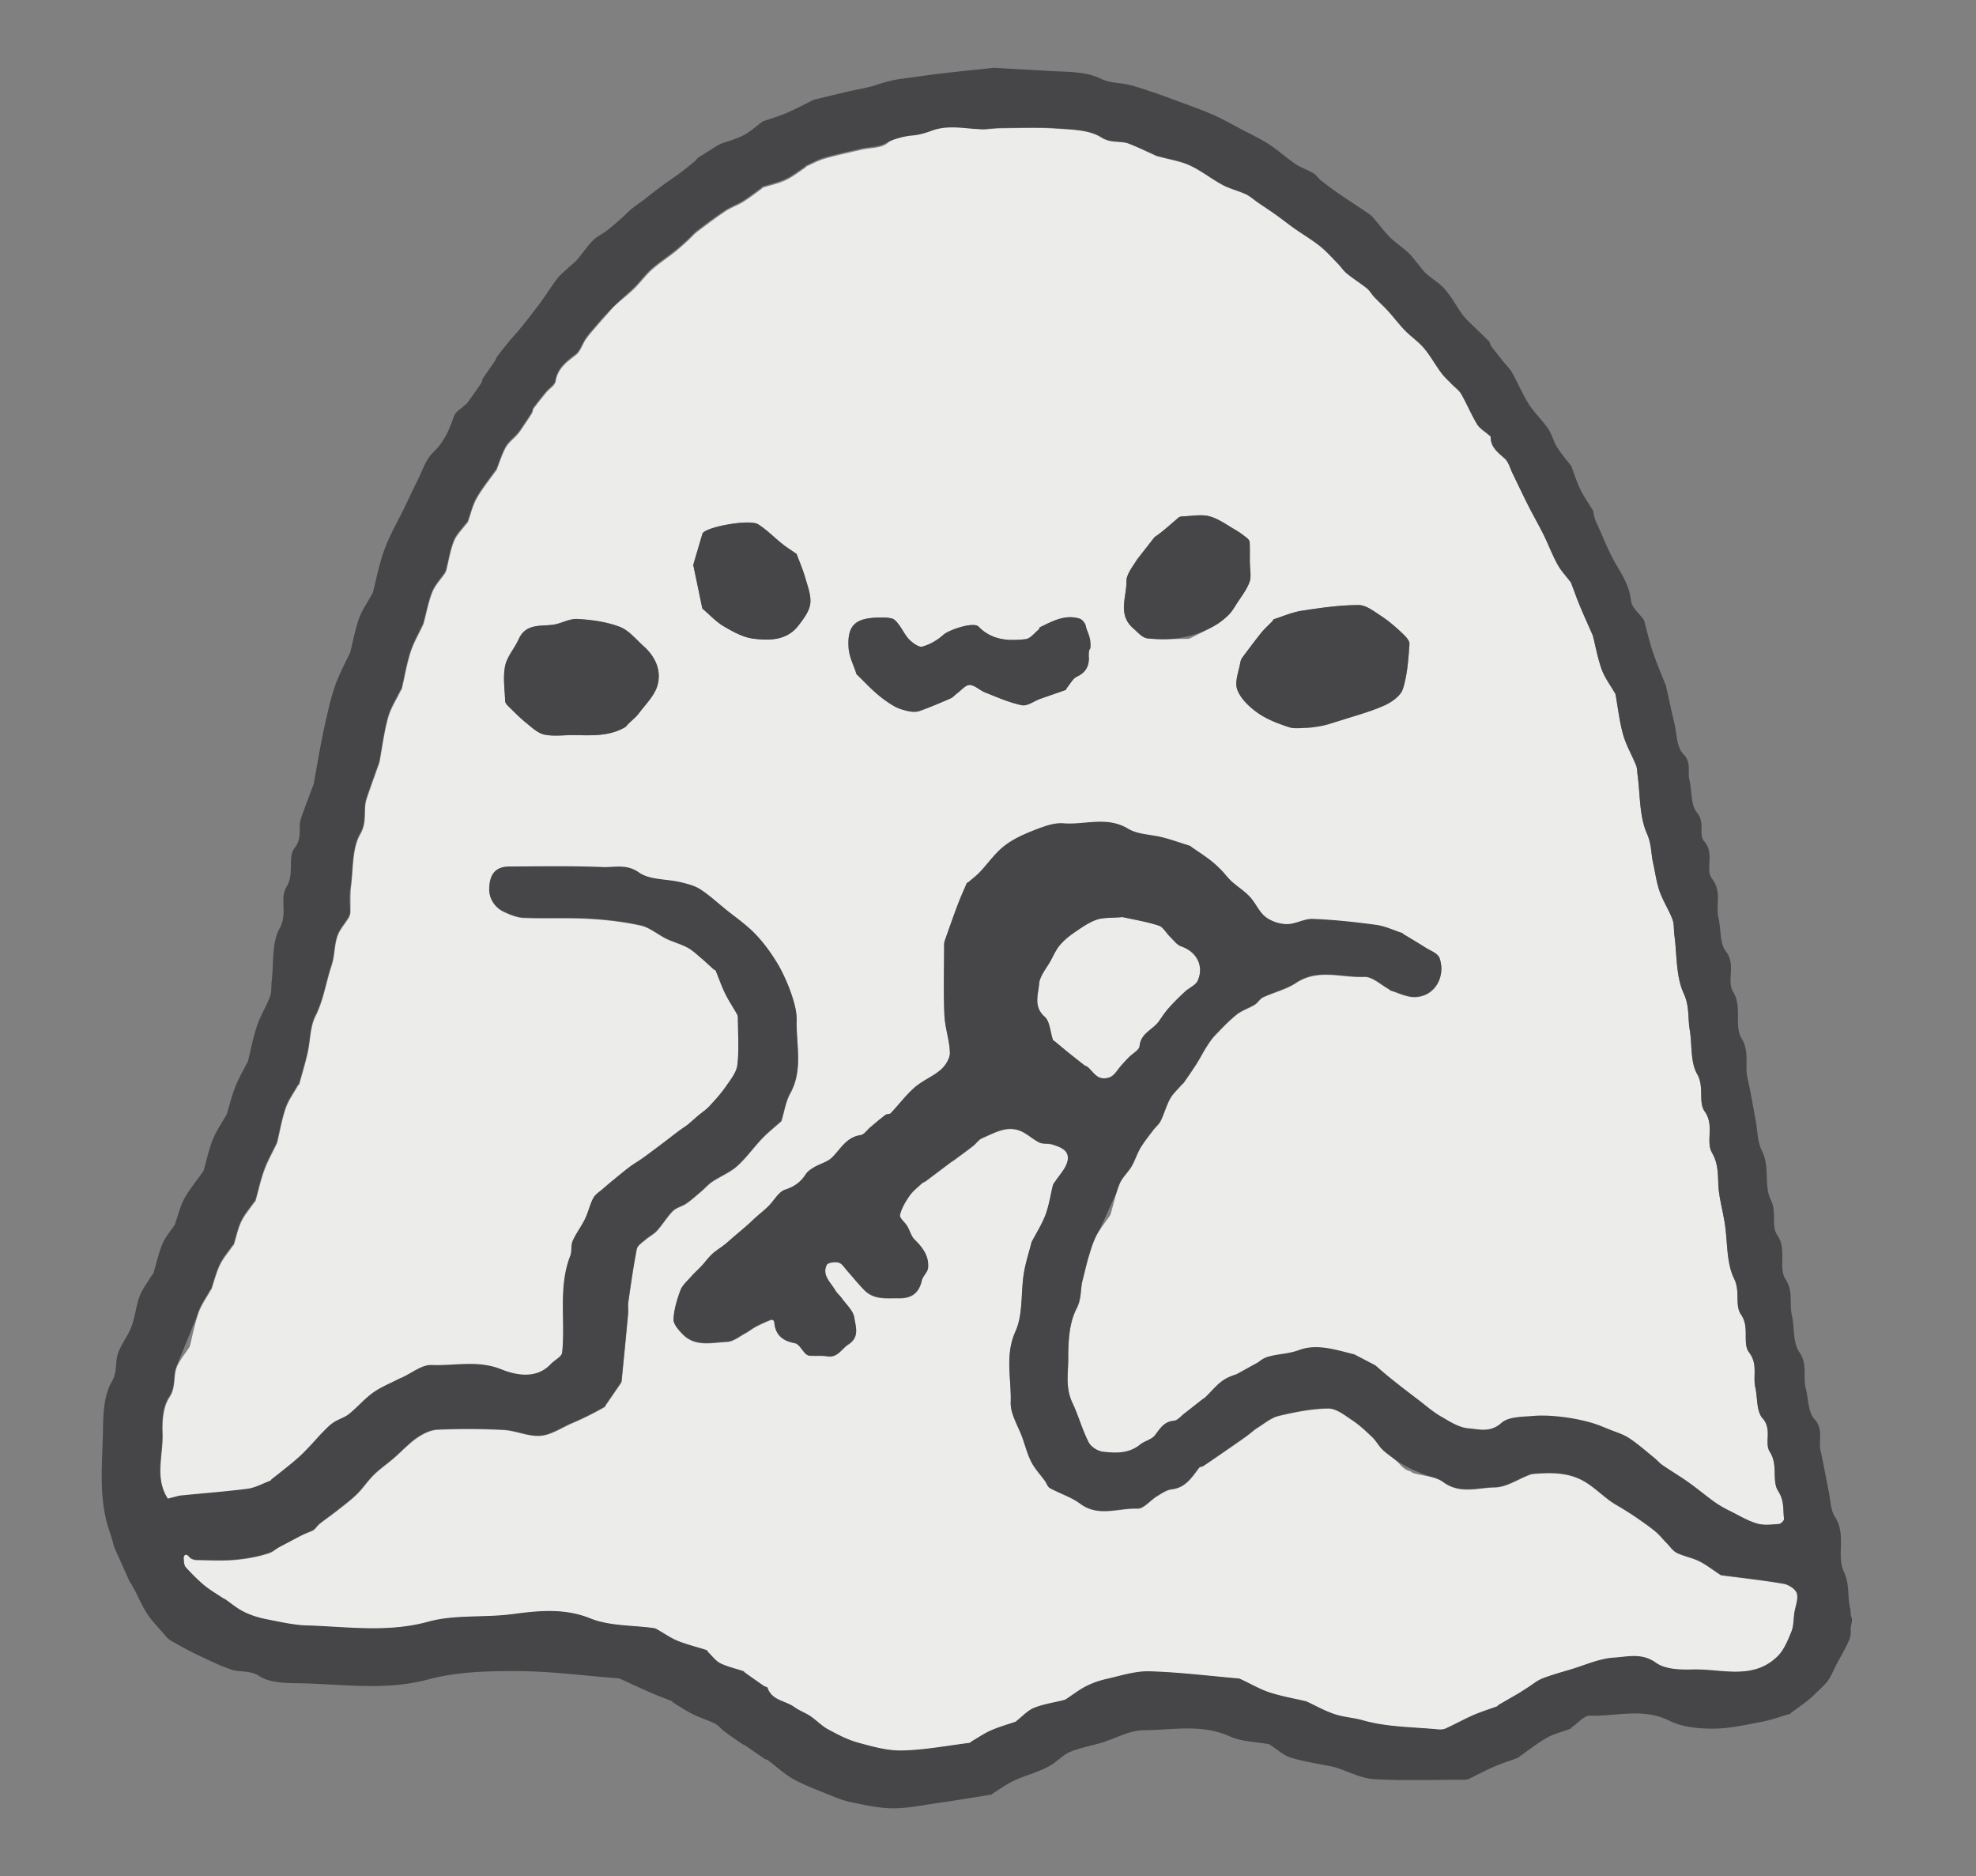 <svg xmlns="http://www.w3.org/2000/svg" viewBox="0 0 375.65 356.58" style="enable-background:new 0 0 375.65 356.58" xml:space="preserve"><rect x="0" y="0" width="375.65" height="356.58" fill="#808080" stroke="none"/><style>.st0{fill:#464648}.st1{fill:#ececea}</style><g id="圖層_1"><path class="st1" d="M187.3 24.6c1.07-.08 2.15-.2 3.23-.21 3.95-.04 7.14-.15 10.31.07 2.9.2 6.22.23 8.51 1.68 1.9 1.2 3.62.57 5.28 1.21 1.81.7 3.55 1.57 5.32 2.35.14.06.31.07.46.11 1.95.54 4.01.84 5.82 1.68 2.18 1.01 4.1 2.57 6.23 3.71 1.38.74 2.95 1.09 4.38 1.75.82.38 1.51 1.03 2.27 1.55 1.16.8 2.35 1.57 3.49 2.39 1.19.85 2.34 1.76 3.54 2.61 1.58 1.11 3.25 2.09 4.76 3.29 1.22.97 2.28 2.16 3.37 3.28.62.64 1.11 1.42 1.8 1.97 1.23 1 2.58 1.84 3.82 2.83.54.44.88 1.11 1.37 1.63.85.89 1.77 1.71 2.6 2.62 1.11 1.22 2.1 2.55 3.24 3.73 1.14 1.18 2.55 2.11 3.6 3.35 1.24 1.47 2.17 3.19 3.32 4.74.57.77 1.31 1.42 1.98 2.11.61.63 1.39 1.17 1.81 1.91 1.07 1.86 1.89 3.87 3 5.71.5.82 1.45 1.36 2.2 2.02.14.12.39.25.39.38-.03 2.01 1.41 2.97 2.7 4.16.72.66.98 1.82 1.44 2.76 1.02 2.08 2 4.18 3.05 6.25.93 1.83 1.96 3.61 2.87 5.45.92 1.86 1.65 3.83 2.65 5.65.65 1.19 1.63 2.21 2.46 3.31.02.03.07.05.08.09.55 1.46 1.07 2.93 1.67 4.38.76 1.83 1.58 3.63 2.37 5.44.03.07.09.13.11.21.55 2.18.95 4.42 1.71 6.53.54 1.51 1.56 2.85 2.37 4.27.08.13.21.26.24.4.47 2.58.76 5.21 1.46 7.72.56 2.01 1.67 3.87 2.46 5.83.23.57.21 1.24.29 1.86.51 3.76.32 7.83 1.79 11.15.89 2 .75 3.8 1.18 5.66.4 1.77.62 3.6 1.22 5.29.64 1.82 1.74 3.48 2.43 5.29.36.93.24 2.03.38 3.05.5 3.73.26 7.79 1.77 11.06 1.12 2.43.75 4.61 1.14 6.88.48 2.83.08 6.11 1.41 8.43 1.43 2.49.15 5.33 1.43 7.1 1.93 2.68.14 5.69 1.41 7.89 1.49 2.57.97 5.1 1.34 7.65.29 1.94.78 3.85 1.08 5.79.55 3.53.28 7.44 1.78 10.49 1.2 2.44.08 5.05 1.3 6.79 1.71 2.43.2 5.44 1.53 7.19 1.74 2.29.7 4.49 1.19 6.66.45 1.99.2 4.55 1.37 5.86 1.92 2.15.28 4.7 1.4 6.41 1.61 2.48.32 5.49 1.57 7.42 1.22 1.88.89 3.55 1.13 5.32.04.29-.6.94-.95.97-1.39.1-2.88.29-4.17-.08-1.8-.52-3.46-1.55-5.16-2.38-1.1-.54-2.17-1.15-3.16-1.87-1.59-1.16-3.1-2.42-4.7-3.56-1.61-1.15-3.33-2.16-4.96-3.28-.57-.39-1.03-.95-1.57-1.39-1.59-1.28-3.12-2.66-4.82-3.77-1.15-.75-2.53-1.15-3.83-1.67-1.94-.79-5.54 3.81-7.49 3.05-.3-.12-1.44-1.1-1.76-1.11-2.44-.03-2.63-4.67-5.05-4.47-2.1.17-4.76.11-6.11 1.33-2.12 1.9-4.27 1.19-6.27 1.03-1.82-.15-3.62-1.34-5.3-2.3-1.69-.97-3.15-2.35-4.73-3.49-1.68-1.22-3.26-2.57-4.91-3.83-1.57-1.2-4.34-.64-5.85-1.93-.07-.03-.49-.41-.56-.44-4.16-.75-6.79-4.38-10.84-2.88-2.1.78-4.12.71-6.08 1.33-1.33.42-2.39 1.71-3.59 2.53-.02.01-.04.02-.05.03-1.51.56-3.17.89-4.51 1.73-1.36.85-2.39 2.21-3.58 3.34-.19.18-.42.3-.63.46-1.12.88-2.24 1.76-3.36 2.63-.65.5-1.3 1.33-2 1.39-1.9.16-2.62 1.45-3.6 2.75-.63.83-1.97 1.08-2.83 1.78-2.14 1.74-4.64 1.64-7.08 1.35-.97-.11-2.23-.91-2.67-1.75-1.24-2.38-1.97-5.15-3.07-7.44-1.44-3.02-.84-5.72-.85-8.48-.01-3.22.15-6.81 1.58-9.55 1.01-1.93.69-3.65 1.15-5.41.41-1.58.76-3.17 1.23-4.73.4-1.33.82-2.67 1.46-3.89.7-1.34 1.7-2.53 2.55-3.79.02-.05.05-.1.07-.16.56-1.93.97-3.92 1.73-5.77.5-1.21 1.6-2.16 2.28-3.32.65-1.11 1.02-2.38 1.68-3.49.71-1.19 1.6-2.28 2.43-3.39.45-.6 1.1-1.1 1.42-1.76.67-1.36 1.06-2.87 1.78-4.19.51-.95 1.38-1.71 2.09-2.54.17-.2.39-.35.54-.55.81-1.18 1.64-2.36 2.41-3.57.66-1.04 1.21-2.14 1.87-3.18.49-.77 1-1.55 1.63-2.21 1.32-1.37 2.64-2.77 4.12-3.96 1-.8 2.32-1.19 3.42-1.87.6-.37.99-1.13 1.62-1.42 2.07-.96 4.39-1.5 6.26-2.74 4.17-2.77 8.65-.95 12.95-1.14 1.56-.07 3.19 1.54 4.79 2.4.06.03.09.16.15.18 1.53.45 3.07 1.27 4.6 1.26 3.88-.03 6-3.9 4.77-7.41-.31-.88-1.77-1.39-2.74-2.01-1.36-.87-2.76-1.68-4.13-2.52-.06-.04-.09-.15-.16-.17-1.66-.54-3.28-1.33-4.98-1.56-4.01-.55-8.05-.97-12.09-1.14-1.62-.06-3.28 1-4.91.99-1.38-.01-2.99-.54-4.08-1.39-1.22-.96-1.86-2.63-2.95-3.8-1.03-1.11-2.36-1.93-3.49-2.95-.74-.67-1.33-1.52-2.04-2.23-.69-.68-1.41-1.35-2.18-1.93-1.12-.84-2.29-1.6-3.44-2.4-.06-.04-.1-.14-.17-.16-1.73-.55-3.45-1.15-5.2-1.61-2.22-.58-4.78-.54-6.65-1.67-4.02-2.43-8.19-.69-12.25-1.02-1.9-.15-3.96.67-5.81 1.39-1.94.75-3.91 1.67-5.53 2.96-1.73 1.37-3.02 3.27-4.56 4.89-.67.71-1.46 1.3-2.2 1.94-.09.07-.26.09-.3.17-.58 1.35-1.19 2.69-1.71 4.06-.86 2.27-1.66 4.57-2.47 6.86-.09.25-.13.52-.13.79-.01 4.44-.14 8.89.05 13.33.1 2.41.98 4.79 1.05 7.2.03 1.08-.85 2.46-1.73 3.23-1.49 1.3-3.46 2.05-4.95 3.35-1.68 1.47-3.04 3.3-4.58 4.93-.2.22-.73.11-.98.3-.98.74-1.91 1.54-2.86 2.33-.63.53-1.2 1.43-1.89 1.53-2.68.39-3.76 2.59-5.39 4.22-.87.88-2.28 1.2-3.4 1.86-.6.35-1.26.78-1.62 1.34-.96 1.5-2.14 2.36-3.92 2.94-1.27.41-2.11 2.08-3.19 3.15-.95.93-2.04 1.73-2.99 2.66-1.1 1.06-2.28 2.03-3.44 3.01-.65.55-1.28 1.14-1.95 1.67-.78.6-1.63 1.12-2.35 1.78-.72.66-1.29 1.48-1.95 2.2-.67.72-1.41 1.37-2.06 2.11-.72.81-1.62 1.58-1.98 2.54-.66 1.77-1.23 3.65-1.31 5.51-.04.92.95 2.02 1.71 2.8 2.42 2.49 5.58 1.59 8.46 1.46 1.2-.05 2.37-1.04 3.52-1.65.67-.36 1.27-.87 1.95-1.22.92-.48 1.86-.91 2.83-1.29.31-.12.66.09.68.42.2 2.43 1.54 3.55 3.9 3.99.78.15 1.35 1.32 2.04 2 .2.19.49.37.75.38 1.12.07 2.25-.05 3.35.12 2.03.32 2.73-1.42 4.05-2.26 2.2-1.41 1.35-3.43 1.13-5.04-.18-1.32-1.51-2.5-2.37-3.71-.38-.54-.93-.96-1.25-1.52-.87-1.51-2.59-2.85-1.62-4.85.21-.44 1.58-.62 2.28-.42.64.18 1.11 1.02 1.63 1.59 1.08 1.2 2.09 2.47 3.22 3.63 1.84 1.88 4.25 1.52 6.57 1.55 2.38.03 3.83-.96 4.36-3.36.19-.85 1.11-1.57 1.19-2.4.22-2.22-.99-3.84-2.53-5.35-.68-.66-.92-1.75-1.43-2.6-.44-.74-1.5-1.54-1.37-2.11.29-1.28 1.03-2.52 1.8-3.63.62-.9 1.53-1.6 2.34-2.36.21-.2.53-.27.76-.45 1.59-1.18 3.17-2.38 4.75-3.57.23-.18.5-.31.73-.49 1.18-.87 2.36-1.72 3.51-2.62.6-.47 1.06-1.21 1.72-1.49 2.3-.96 4.59-2.42 7.2-1.41 1.32.51 2.4 1.61 3.69 2.24.71.34 1.66.12 2.44.37 1.67.52 3.52 1.19 2.84 3.44-.4 1.31-1.49 2.42-2.27 3.61-.14.22-.36.42-.42.66-.47 1.88-.74 3.83-1.41 5.64-.65 1.77-1.7 3.39-2.58 5.08-.02.03-.06.06-.07.1-.51 2.03-1.18 4.03-1.5 6.09-.57 3.65-.11 7.7-1.57 10.92-2.06 4.57-.75 9.01-.91 13.46-.08 2.24 1.44 4.54 2.24 6.81.54 1.53.95 3.13 1.69 4.56.66 1.29 1.7 2.38 2.56 3.56.33.46.52 1.13.96 1.38 1.9 1.04 4.05 1.7 5.76 2.97 3.49 2.59 7.26.78 10.87.93 1.2.05 2.43-1.58 3.71-2.35.89-.54 1.84-1.21 2.82-1.32 2.67-.31 3.83-2.33 5.24-4.13.14-.18.52-.14.73-.28 1.15-.76 2.28-1.54 3.41-2.32 1.6-1.1 3.2-2.2 4.78-3.33.73-.52 1.39-1.16 2.14-1.63 1.32-.82 2.6-1.92 4.05-2.27 3.09-.73 6.28-1.37 9.43-1.4 1.53-.01 3.16 1.32 4.59 2.27 1.35.9 2.56 2.04 3.74 3.17.7.67 1.18 1.58 1.86 2.28 1.02 1.05 2.41 1.76 3.36 2.84.54.61 1.2 1.15 2 1.34.2.05.37.29.58.35 1.92.55 4.19.62 5.7 1.73 3.19 2.35 6.59 1.05 9.81 1.01 2.26-.03 4.51-1.63 6.76-2.45.15-.05.3-.08.45-.1 3.38-.3 6.77-.33 9.8 1.42 1.74 1.01 3.22 2.47 4.86 3.67.88.64 1.85 1.15 2.78 1.73.84.53 1.68 1.05 2.49 1.62 1.16.82 2.34 1.62 3.42 2.53.8.67 1.45 1.51 2.19 2.26.6.62 1.13 1.42 1.87 1.78 1.34.65 2.87.91 4.2 1.56s2.51 1.59 3.76 2.4c.16.1.31.26.48.28 3.96.53 7.94.95 11.87 1.63.95.16 2.27 1.03 2.5 1.84.31 1.09-.27 2.43-.46 3.66-.18 1.22-.12 2.54-.58 3.65-.68 1.66-1.41 3.49-2.65 4.69-4.7 4.57-10.66 2.32-16.13 2.48-2.34.07-5.21-.02-6.95-1.27-2.7-1.95-5.39-1.14-7.94-.99-2.81.16-5.55 1.44-8.32 2.26-1.8.53-3.61 1.02-5.35 1.71-.99.39-1.85 1.13-2.77 1.71-.56.36-1.11.74-1.68 1.07-1.29.76-2.6 1.5-3.9 2.26-.1.06-.14.21-.24.25-1.51.56-3.06 1.03-4.53 1.67-1.78.78-3.49 1.73-5.25 2.54-.41.19-.94.22-1.4.18-4.78-.47-9.72-.42-14.27-1.71-1.86-.53-3.79-.62-5.58-1.23-1.8-.62-3.48-1.57-5.21-2.37-.03-.01-.05-.02-.08-.03-2.32-.55-4.69-.95-6.95-1.69-1.94-.64-3.73-1.72-5.59-2.57-.09-.04-.2-.07-.3-.08-5.66-.49-11.31-1.2-16.97-1.36-2.68-.07-5.41.84-8.08 1.44-1.36.3-2.71.78-3.95 1.4-1.32.67-2.5 1.61-3.75 2.42-.14.09-.29.16-.45.2-1.9.49-3.89.76-5.69 1.49-1.22.5-2.19 1.61-3.28 2.45-.06.05-.1.14-.16.16-1.56.54-3.16.99-4.67 1.64-1.27.55-2.43 1.36-3.63 2.05-.2.11-.37.33-.57.36-4.25.53-8.49 1.35-12.75 1.44-2.79.06-5.66-.75-8.4-1.5-1.98-.54-3.87-1.53-5.68-2.52-1.22-.67-2.22-1.75-3.39-2.53-.95-.64-2.08-1.01-3-1.69-1.7-1.25-4.31-1.23-5.13-3.7-.06-.17-.47-.19-.68-.33-1.2-.83-2.39-1.68-3.58-2.52-.12-.09-.21-.26-.34-.3-1.46-.49-2.99-.82-4.36-1.49-.89-.43-1.54-1.35-2.28-2.07-.14-.13-.2-.39-.35-.44-1.83-.59-3.72-1.04-5.5-1.76-1.4-.56-2.66-1.5-3.99-2.23-.18-.1-.37-.16-.58-.19-4.03-.56-8.37-.36-12.03-1.84-5.04-2.04-10.11-1.42-14.86-.8-5.33.7-10.88.04-15.89 1.42-7.83 2.15-15.55.94-23.25.72-2.3-.06-5.07-.69-7.6-1.19-1.47-.29-2.91-.73-4.24-1.4-1.24-.62-2.32-1.29-3.46-2.11-.21-.15-.48-.46-.7-.6-1.17-.77-2.39-1.48-3.46-2.38-1.24-1.04-2.38-2.2-3.46-3.4-.31-.34-.34-.99-.38-1.51-.02-.26-.29-1.97-.17-2.24.36.22 1.21 1.92 1.58 2.1.3.15.65.27.99.27 2.4.03 4.81.18 7.19-.03 2.22-.19 4.46-.57 6.57-1.27 1.25-.42 2.25-1.6 3.37-2.43 1.64-.62 3.32-1.14 4.92-1.85.54-.24.88-.91 1.37-1.3 1.07-.85 2.2-1.62 3.28-2.47 1.3-1.03 2.64-2.02 3.82-3.17 1.16-1.14 2.06-2.55 3.23-3.69 1.17-1.15 2.55-2.09 3.8-3.17 1.47-1.27 2.79-2.74 4.37-3.83 1.13-.79 2.58-1.51 3.91-1.57 4.19-.18 8.4-.17 12.58.05 2.35.13 4.72 1.29 7.01 1.11 2.03-.16 3.97-1.52 5.94-2.37.99-.42 1.97-.87 2.93-1.34 1.1-.54 2.18-1.12 3.24-1.72.2-.11.3-.42.45-.63.86-1.24 1.71-2.49 2.56-3.73.13-.19.28-.4.3-.61.43-4.3.85-8.61 1.25-12.92.06-.67-.07-1.37.02-2.04.49-3.38.96-6.77 1.62-10.13.13-.66.99-1.21 1.59-1.73.72-.63 1.63-1.07 2.26-1.76 1.08-1.19 1.9-2.61 3.02-3.74.66-.66 1.76-.87 2.56-1.43 1.02-.71 1.94-1.55 2.89-2.35.69-.59 1.29-1.31 2.04-1.8 1.55-1.03 3.35-1.74 4.71-2.95 1.75-1.57 3.13-3.55 4.77-5.26 1.12-1.17 2.41-2.18 3.62-3.27.01-.02.02-.03.03-.05.55-1.76.81-3.68 1.68-5.25 2.47-4.47 1.11-9.21 1.22-13.82.04-1.9-.58-3.86-1.24-5.72-.51-1.43-1.53-3.67-2.31-4.96-1.3-2.17-2.85-4.31-4.66-6.11-1.57-1.56-3.43-2.84-5.17-4.24-1.64-1.32-3.19-2.77-4.95-3.9-1.11-.71-2.51-1.04-3.82-1.35-2.62-.61-5.77-.39-7.78-1.81-2.41-1.7-4.64-.95-6.89-1.04-5.95-.24-11.91-.14-17.86-.1-2.52.02-3.73 1.45-3.74 4.33-.01 1.86 1.17 3.53 2.88 4.28 1.15.51 2.38 1.03 3.6 1.08 4.11.17 8.24-.05 12.35.17 3.34.18 6.7.57 9.96 1.29 1.72.38 3.22 1.72 4.87 2.52 1.3.63 2.74 1 4.01 1.68.98.52 1.81 1.33 2.67 2.06.79.67 1.54 1.39 2.31 2.08.11.1.34.12.39.24.6 1.44 1.11 2.93 1.79 4.34.66 1.36 1.51 2.62 2.26 3.94.12.21.18.46.18.7.02 3 .25 6.02-.09 8.98-.17 1.45-1.32 2.85-2.21 4.14-.91 1.32-2.01 2.53-3.11 3.71-.62.67-1.41 1.18-2.11 1.77-.67.57-1.31 1.18-2 1.73-.52.42-1.11.76-1.64 1.16-.92.69-1.82 1.39-2.73 2.09l-.6.45c-1.16.86-2.3 1.74-3.47 2.58-.84.6-1.75 1.12-2.58 1.74-1.18.88-2.3 1.84-3.45 2.77-.41.33-1.24 1.05-1.64 1.4-.64.57-1.47 1.05-1.85 1.77-.66 1.24-.95 2.67-1.56 3.94-.7 1.44-1.71 2.74-2.36 4.21-.38.85-.12 1.97-.46 2.85-2.33 6-.88 12.27-1.54 18.38-.09.81-1.47 1.44-2.19 2.21-2.83 3.01-6.87 1.97-9.37.97-4.54-1.81-8.87-.62-13.24-.82-1.86-.08-3.79 1.55-5.7 2.4-.14.06-.29.11-.43.18-1.68.87-3.48 1.58-5.01 2.67-1.66 1.18-3 2.8-4.6 4.08-.86.69-2.02.98-2.94 1.6-.78.53-1.45 1.25-2.12 1.93-.75.76-1.43 1.57-2.16 2.34-.64.68-1.28 1.38-1.97 2.01-.75.7-1.55 1.36-2.34 2-1.06.86-2.14 1.7-3.22 2.56-.06.04-.07.17-.12.19-1.46.54-2.88 1.37-4.38 1.56-4.3.56-8.19 1.23-12.5 1.68-.28.03-.95.11-1.21.34-.24.21-.53.23-.78.23-.24-.01-.5-.04-.67-.29-2.62-3.98-.89-8.36-1.05-12.55-.09-2.29.09-5.03 1.28-6.81 1.31-1.96.71-3.91 1.38-5.71.54-1.44 1.65-2.66 2.47-3.99.01-.02.02-.04.03-.07.54-2.12.94-4.3 1.67-6.36.54-1.51 1.52-2.86 2.31-4.28.04-.07.13-.11.15-.18.53-1.55.92-3.17 1.62-4.63.62-1.29 1.6-2.41 2.42-3.6.07-.09.2-.16.23-.26.46-1.46.76-3 1.41-4.37.6-1.26 1.56-2.36 2.36-3.52.11-.16.3-.28.35-.45.56-1.94.97-3.93 1.67-5.82.64-1.75 1.58-3.39 2.38-5.07.02-.04.04-.07.05-.11.53-2.2.9-4.45 1.63-6.57.52-1.52 1.53-2.88 2.33-4.31.05-.1.21-.15.24-.25.55-1.97 1.15-3.94 1.6-5.93.53-2.33.45-4.92 1.48-6.97 1.57-3.13 2.01-6.47 3.07-9.63.65-1.97.49-3.91 1.16-5.72.45-1.23 1.42-2.27 2.11-3.42.19-.32.29-.7.3-1.07.06-1.7-.06-3.42.15-5.09.41-3.3.2-7.03 1.75-9.72 1.38-2.4.48-4.57 1.2-6.71.75-2.25 1.57-4.48 2.36-6.71.03-.09.07-.23.09-.32.52-2.8.87-5.65 1.63-8.39.5-1.8 1.58-3.45 2.41-5.16.05-.1.17-.19.19-.29.55-2.33.94-4.71 1.67-6.99.59-1.86 1.63-3.57 2.44-5.36.01-.04.03-.08.04-.12.54-1.99.9-4.05 1.66-5.94.52-1.29 1.55-2.37 2.37-3.54.11-.16.23-.43.28-.62.47-1.85.76-3.78 1.46-5.53.5-1.23 1.56-2.23 2.38-3.33.07-.09.2-.15.24-.25.55-1.51.9-3.13 1.68-4.52 1.02-1.83 2.38-3.47 3.59-5.19.04-.06.14-.1.17-.17.58-1.45 1.03-2.96 1.77-4.32.49-.9 1.4-1.58 2.11-2.37.19-.21.38-.41.54-.64.79-1.16 1.58-2.32 2.33-3.5.17-.27.14-.69.33-.94a70.09 70.09 0 0 1 2.41-3.05c.59-.72 1.65-1.32 1.77-2.1.4-2.45 2.09-3.66 3.85-5.02.88-.68 1.23-2.03 1.91-3 .67-.97 1.49-1.84 2.25-2.74.56-.67 1.15-1.31 1.73-1.96.51-.57.97-1.19 1.53-1.7 1.2-1.09 2.49-2.07 3.65-3.19 1.16-1.13 2.11-2.47 3.3-3.55 1.38-1.24 2.95-2.26 4.41-3.41.85-.68 1.66-1.42 2.47-2.15.63-.57 1.18-1.25 1.86-1.76 1.75-1.33 3.51-2.65 5.34-3.87 1.04-.69 2.26-1.1 3.33-1.76 1.22-.75 2.35-1.65 3.51-2.48.09-.07.15-.21.24-.24 1.46-.47 2.99-.78 4.36-1.43 1.33-.62 2.51-1.58 3.76-2.39.06-.04.07-.16.13-.19 1.18-.52 2.32-1.16 3.54-1.51 2.26-.65 4.57-1.13 6.86-1.67 1.73-.41 3.94-.27 5.1-1.32 2.26-2.04 4.17-3.34 6.12-4.47 4-2.52 9.14 2.15 12.41 1.9zm62.08 111.81c.09-.24.16-.38.18-.33 1.96-.62 3.15 1.57 5.1.93 2.84-.92 5.75-1.68 8.46-2.88 1.42-.63 3.17-1.84 3.59-3.17.86-2.71 1.04-5.67 1.25-8.54.05-.67-.79-1.52-1.41-2.09-1.21-1.13-2.47-2.25-3.85-3.15-1.38-.9-2.94-2.16-4.41-2.16-3.59 0-7.2.52-10.77 1.07-1.82.28-3.56 1.05-5.34 1.62-.12.04-.17.26-.27.37-.72.75-1.51 1.45-2.16 2.25-1.23 1.52-2.39 3.11-3.57 4.68-.17.22-.33.62-.37.9-.31 1.75-1.12 3.69-.59 5.16.63 1.75 2.32 3.33 3.92 4.46 1.75 1.23 3.87 2.02 5.93 2.7.48.16.99.19 1.53.17 1.22-.05 2.32-.84 2.78-1.99zm-81.86-19.03c-4.92-.02-6.47 1.42-6.21 5.73.11 1.72.99 3.39 1.53 5.08.02.06.13.09.18.14 1.19 1.16 2.33 2.38 3.58 3.47 1.04.9 2.16 1.72 3.35 2.41.84.48 1.83.76 2.79.97.67.14 1.45.17 2.08-.05 1.99-.71 3.94-1.54 5.88-2.39.48-.21.85-.68 1.29-1 .78-.57 1.59-1.58 2.35-1.55.98.04 1.9 1.02 2.91 1.42 2.3.9 4.6 1.94 7 2.43 1.05.21 2.33-.8 3.52-1.22 1.6-.57 3.21-1.11 4.81-1.68.11-.04.13-.28.23-.4.62-.73 1.11-1.75 1.91-2.13 1.64-.77 2.3-1.92 2.27-3.65-.01-.58-7.97-1.72-7.64-1.95 3.02-2.14 7.37-2.66 7.04-4.08-.12-.53-.68-1.2-1.18-1.35-2.78-.85-5.14.5-7.53 1.64-.11.05-.1.32-.2.41-.82.66-1.6 1.74-2.5 1.85-3.24.38-6.42.24-8.98-2.39-.94-.96-5.63.62-6.69 1.58-1.11 1.01-2.54 1.83-3.98 2.23-.67.19-1.81-.66-2.47-1.32-.8-.79-1.28-1.9-1.97-2.82-.36-.47-.8-1.05-1.31-1.19-.84-.24-1.79-.17-2.06-.19zm-58.32 22.34c3.3.05 6.65.26 9.66-1.52.21-.12.35-.37.53-.55.72-.72 1.55-1.36 2.15-2.17 1.26-1.68 2.92-3.3 3.46-5.22.79-2.78-.37-5.42-2.58-7.4-1.48-1.33-2.84-3.06-4.6-3.73-2.52-.95-5.33-1.33-8.04-1.49-1.54-.09-3.12.91-4.72 1.11-2.45.29-5.12-.23-6.45 2.75-.78 1.74-2.21 3.29-2.57 5.08-.43 2.14-.06 4.45.01 6.68.01.31.28.66.53.89 1.11 1.08 2.19 2.21 3.39 3.18 1.09.88 2.24 2.01 3.52 2.28 1.82.39 3.8.08 5.71.11zm128.41-32.62h-.02c0-1.36.03-2.71-.03-4.07-.01-.29-.32-.63-.58-.83-.69-.54-1.4-1.07-2.16-1.51-1.6-.92-3.15-2.09-4.88-2.55-1.56-.42-3.33-.05-5 0-.3.01-.67.05-.89.23-1.54 1.22-1.3 4.54-2.93 5.61-1.48.97-1.49 1.13-1.47 3.08 0 .15-3.08-.84-3.18-.69-.83 1.36-2.37 2.73-2.34 4.07.05 2.97-1.71 6.34 1.22 8.92.86.75 1.77 1.86 2.75 1.97 2.52.29 5.1.11 7.65.1.21 0 .42-.05.61-.15 1.58-.81 3.19-1.57 4.71-2.47.9-.53 1.74-1.21 2.48-1.94.6-.59 1.04-1.35 1.5-2.07.87-1.36 1.92-2.66 2.46-4.14.41-1.05.1-2.36.1-3.56zm-105.82.27c.63 3 1.16 5.56 1.7 8.11.02.11.08.21.17.29 1.29 1.1 2.47 2.4 3.92 3.25 1.73 1.01 3.62 2.09 5.55 2.34 3.11.41 6.42.41 8.66-2.47.96-1.24 2.06-2.68 2.25-4.14.21-1.58-.49-3.32-.95-4.95-.44-1.54-1.08-3.01-1.64-4.51-.03-.09-.18-.14-.28-.2-.82-.57-1.67-1.1-2.44-1.72-1.55-1.23-2.94-2.68-4.6-3.73-1.61-1.01-9.71.46-10.54 1.69-.02.03-.03.06-.04.09-.62 2.07-1.23 4.12-1.76 5.95z"/><path class="st1" d="M213.38 174.31c1.89.42 4.44.83 6.87 1.6.86.27 1.44 1.43 2.18 2.14.68.65 1.3 1.54 2.12 1.82 2.9.99 4.4 3.69 3.14 6.52-.39.87-1.62 1.34-2.41 2.07-1.1 1.02-2.17 2.07-3.16 3.19-.67.76-1.22 1.61-1.8 2.44-1.14 1.63-3.48 2.26-3.69 4.74-.07.76-1.34 1.41-2.04 2.13-.5.51-.99 1.04-1.47 1.58-.62.7-1.11 1.62-1.88 2.08-.61.36-1.68.45-2.3.15-.83-.39-1.41-1.29-2.13-1.94-.19-.17-.48-.22-.69-.38-1.1-.85-2.19-1.72-3.27-2.59-.77-.62-1.52-1.26-2.28-1.89-.14-.12-.37-.2-.42-.35-.51-1.48-.55-3.47-1.56-4.37-2.2-1.95-1.21-4.23-1.06-6.25.12-1.52 1.41-2.96 2.21-4.43.55-1.02 1.03-2.11 1.77-2.98.8-.93 1.8-1.73 2.82-2.43 1.31-.89 2.66-1.85 4.13-2.36 1.31-.44 2.81-.31 4.92-.49z"/><path class="st0" d="M248.56 138.35c-1.2 0-2.43.21-3.51-.14-2.06-.68-4.18-1.47-5.93-2.7-1.6-1.13-3.29-2.71-3.92-4.46-.52-1.46.28-3.4.59-5.16.05-.27.21-.67.37-.9 1.18-1.57 2.34-3.15 3.57-4.68.65-.81 1.44-1.5 2.16-2.25.11-.11.15-.33.27-.37 1.77-.57 3.52-1.34 5.34-1.62 3.57-.54 7.18-1.07 10.77-1.07 1.48 0 3.03 1.26 4.41 2.16 1.38.9 2.64 2.02 3.85 3.15.61.57 1.46 1.42 1.41 2.09-.21 2.87-.38 5.83-1.25 8.54-.42 1.33-2.16 2.54-3.59 3.17-2.71 1.2-5.63 1.96-8.46 2.88-1.95.64-2.88 1-5.31 1.28-.19.04-.45.04-.77.08zM167.52 117.38c.27.02 1.22-.05 2.08.19.51.14.96.72 1.31 1.19.69.92 1.17 2.02 1.97 2.82.66.65 1.81 1.5 2.47 1.32 1.43-.4 2.87-1.22 3.98-2.23 1.05-.96 5.75-2.54 6.69-1.58 2.57 2.63 5.74 2.77 8.98 2.39.89-.11 1.68-1.19 2.5-1.85.11-.09.1-.36.2-.41 2.38-1.14 4.75-2.49 7.53-1.64.5.15 1.05.83 1.18 1.35.33 1.41 1.07 2.17.89 4.33-.34.24-.3 1.12-.29 1.7.02 1.72-.63 2.87-2.27 3.65-.79.37-1.29 1.39-1.91 2.13-.1.12-.12.36-.23.4-1.6.57-3.21 1.11-4.81 1.68-1.19.42-2.47 1.43-3.52 1.22-2.4-.49-4.7-1.53-7-2.43-1.01-.4-1.93-1.38-2.91-1.42-.76-.03-1.58.98-2.35 1.55-.44.32-.81.79-1.29 1-1.94.85-3.89 1.68-5.88 2.39-.62.22-1.41.19-2.08.05-.96-.2-1.95-.48-2.79-.97-1.19-.68-2.31-1.51-3.35-2.41-1.26-1.09-2.39-2.31-3.58-3.47-.06-.05-.16-.08-.18-.14-.54-1.69-1.43-3.36-1.53-5.08-.28-4.31 1.27-5.75 6.19-5.73zM109.2 139.72c-1.92-.03-3.89.29-5.73-.1-1.28-.27-2.42-1.4-3.52-2.28-1.2-.97-2.28-2.09-3.39-3.18-.24-.24-.52-.59-.53-.89-.08-2.23-.45-4.54-.01-6.68.36-1.79 1.79-3.34 2.57-5.08 1.34-2.98 4-2.46 6.45-2.75 1.6-.19 3.18-1.2 4.72-1.11 2.71.16 5.52.53 8.04 1.49 1.75.66 3.12 2.4 4.6 3.73 2.21 1.99 3.36 4.62 2.58 7.4-.54 1.92-2.2 3.54-3.46 5.22-.6.81-1.43 1.45-2.15 2.17-.18.18-.32.43-.53.55-2.99 1.77-6.34 1.56-9.64 1.51zM219.48 102.07c1.63-1.07 3.05-2.47 4.58-3.7.22-.18.59-.22.89-.23 1.68-.05 3.45-.42 5 0 1.73.47 3.28 1.64 4.88 2.55.76.44 1.47.97 2.16 1.51.26.2.56.54.58.83.06 1.35.03 2.71.03 4.07h.02c0 1.2.31 2.51-.08 3.56-.55 1.48-1.6 2.78-2.46 4.14-.46.72-.9 1.48-1.5 2.07-.74.73-1.58 1.41-2.48 1.94-.02.01-.03.02-.05.03-3.12 1.84-6.73 2.72-10.36 2.65-.86-.02-1.71-.06-2.56-.16-.98-.11-1.9-1.22-2.75-1.97-2.93-2.57-1.17-5.94-1.22-8.92-.02-1.34 1.15-2.73 1.98-4.09M131.79 107.37c.54-1.82 1.14-3.88 1.75-5.93.01-.03.02-.06.04-.09.83-1.23 8.93-2.71 10.54-1.69 1.66 1.04 3.06 2.5 4.6 3.73.78.62 1.63 1.15 2.44 1.72.09.07.24.11.28.2.56 1.5 1.2 2.98 1.64 4.51.46 1.62 1.15 3.36.95 4.95-.19 1.46-1.29 2.9-2.25 4.14-2.23 2.88-5.55 2.88-8.66 2.47-1.93-.26-3.82-1.33-5.55-2.34-1.44-.85-2.62-2.15-3.92-3.25a.456.456 0 0 1-.17-.29c-.53-2.58-1.07-5.13-1.69-8.13z"/><path class="st0" d="M199.75 13.5c3.18.18 6.69.08 9.4 1.41 1.95.96 3.7.77 5.51 1.22 1.42.35 2.81.82 4.2 1.29 1.24.42 2.48.84 3.7 1.31 2.58.98 5.21 1.86 7.74 2.95 1.95.84 3.81 1.9 5.69 2.89 1.78.93 3.61 1.8 5.29 2.89 1.74 1.13 3.28 2.56 5.01 3.72 1.04.7 2.28 1.09 3.37 1.73.55.32.91.93 1.42 1.34 1.03.82 2.09 1.62 3.17 2.38 1.6 1.11 3.24 2.16 4.85 3.25.62.42 1.3.8 1.8 1.33 1.13 1.23 2.08 2.62 3.25 3.8 1.07 1.08 2.38 1.92 3.5 2.95.73.67 1.31 1.5 1.96 2.27.51.6.96 1.28 1.55 1.8 1.16 1.03 2.58 1.83 3.57 3 1.12 1.32 1.99 2.85 2.96 4.3.38.58.84 1.11 1.33 1.6 1.34 1.33 2.73 2.62 4.06 3.96.19.2.18.59.35.82.79 1.05 1.61 2.08 2.43 3.11.53.66 1.18 1.25 1.58 1.98 1.11 1.99 1.99 4.11 3.21 6.03 1.05 1.65 2.54 3.02 3.65 4.64.72 1.05 1.01 2.38 1.68 3.48.73 1.19 1.66 2.25 2.51 3.36.05.06.15.09.17.15.57 1.48 1.03 3 1.71 4.43.62 1.3 1.46 2.5 2.2 3.74.08.14.23.25.27.41.16.67.22 1.36.51 1.98 1.31 2.8 2.4 5.81 4.01 8.49 1.26 2.11 2.44 4.12 2.71 6.7.13 1.23 1.51 2.33 2.33 3.48.05.06.12.12.14.19.54 1.98.99 3.99 1.64 5.93.72 2.15 1.62 4.23 2.44 6.34.03.07.08.14.09.22.53 2.35 1.03 4.72 1.59 7.06.48 2 .43 4.57 1.68 5.85 1.64 1.68.79 3.34 1.19 4.96.51 2.09.22 4.77 1.44 6.21 1.6 1.89.25 4.22 1.35 5.44 2.1 2.32.13 5.36 1.5 7.12 1.95 2.5.64 5.03 1.23 7.46.52 2.13.21 4.82 1.41 6.36 2 2.57.07 5.53 1.37 7.66 1.8 2.95.15 6.46 1.6 8.85 1.6 2.63.57 5.08 1.13 7.53.61 2.63 1.04 5.3 1.55 7.96.37 1.97.32 4.16 1.19 5.87 1.57 3.07.36 6.68 1.69 9.32 1.21 2.41.03 4.94 1.24 6.72 1.91 2.78.12 6.15 1.57 8.39 1.53 2.36.69 4.58 1.19 6.79.54 2.37.18 5.26 1.43 7.07 1.64 2.36.64 4.67 1.23 6.91.52 1.96.41 4.47 1.61 5.78 1.84 2.01.75 4.07 1.2 6.04.59 2.6 1.03 5.23 1.57 7.85.33 1.61.33 3.47 1.18 4.76 2.2 3.35.23 7.37 1.67 10.37 1.19 2.5.62 4.79 1.24 7.09.07.27.02 1.28.19 1.55.2.32.1.99.02 1.3-.36 1.41.14 1.74-.43 3.07-.71 1.63-1.64 3.17-2.47 4.75-.52 1-.92 2.08-1.57 2.98-.69.95-1.65 1.71-2.48 2.55-.46.47-.96.91-1.48 1.32-1.01.78-2.05 1.51-3.07 2.27-.06.05-.11.14-.17.16-1.82.53-3.62 1.19-5.48 1.54-3.04.57-6.13 1.28-9.19 1.28-2.77 0-5.85-.29-8.26-1.5-5.01-2.51-10.08-.81-15.09-.97-1.15-.04-2.34 1.46-3.51 2.25-.09.06-.14.21-.24.25-1.48.55-3.05.92-4.41 1.68-1.84 1.03-3.51 2.37-5.25 3.58-.09.07-.16.2-.26.24-1.52.56-3.06 1.04-4.54 1.68-1.66.72-3.25 1.59-4.89 2.37-.27.13-.62.13-.93.13-5.68 0-11.36.22-17.02-.11-2.48-.15-4.89-1.46-7.34-2.23-.17-.04-.33-.08-.5-.13-2.66-.55-5.38-.94-7.97-1.72-1.37-.41-2.53-1.51-3.79-2.31-.13-.08-.25-.23-.38-.25-2.5-.47-5.22-.47-7.47-1.49-5.37-2.44-10.92-1.18-16.35-1.17-2.62 0-5.24 1.5-7.86 2.32-.11.04-.22.08-.34.11-1.94.55-3.95.92-5.8 1.69-1.29.54-2.31 1.68-3.52 2.44-.84.53-1.78.93-2.71 1.31-1.47.6-3.01 1.02-4.44 1.71-1.35.65-2.59 1.55-3.88 2.34-.16.1-.3.29-.47.32-3.43.56-6.86 1.13-10.3 1.62-2.81.4-5.63 1-8.44.98-2.65-.02-5.32-.64-7.94-1.17-1.43-.29-2.81-.87-4.18-1.43-2.27-.92-4.6-1.77-6.73-2.95-1.73-.96-3.21-2.38-4.82-3.58-.17-.13-.44-.14-.62-.26-1.22-.83-2.44-1.68-3.66-2.51-.21-.14-.47-.22-.68-.36-1.12-.78-2.25-1.54-3.35-2.36-.61-.46-1.1-1.14-1.76-1.47-1.4-.69-2.91-1.14-4.31-1.84-1.28-.64-2.48-1.46-3.71-2.21-.06-.03-.05-.18-.11-.2-1.35-.54-2.72-1.04-4.05-1.62-1.94-.84-3.85-1.75-5.78-2.62-.15-.07-.31-.11-.47-.12-6.42-.5-12.83-1.36-19.25-1.38-5.62-.02-11.46.14-16.83 1.58-8.28 2.23-16.51.85-24.71.73-2.21-.03-5.43-.07-7.35-1.32-1.91-1.24-3.68-.69-5.4-1.28-2.09-.72-4.11-1.69-6.11-2.65-1.83-.87-3.62-1.84-5.37-2.85-.58-.33-1.03-.92-1.48-1.45-1.06-1.23-2.24-2.41-3.1-3.77-1.06-1.67-1.79-3.55-2.79-5.26-.15-.26-.31-.51-.48-.76-.99-2.22-1.96-4.37-2.96-6.59-.22-.92-.46-1.84-.78-2.73-2.29-6.45-1.4-13.11-1.31-19.68.04-3.02.2-6.44 1.64-8.9 1.18-2.01.59-3.85 1.26-5.61.66-1.73 1.88-3.25 2.53-4.99.68-1.82.84-3.83 1.51-5.65.51-1.39 1.47-2.61 2.24-3.91.11-.19.33-.34.4-.54.58-1.87.98-3.82 1.74-5.61.55-1.31 1.56-2.43 2.35-3.64.08-.13.08-.3.13-.45.54-1.51.9-3.13 1.68-4.51 1.02-1.81 2.37-3.43 3.57-5.14.03-.07.07-.14.1-.21.57-1.96.97-3.98 1.73-5.86.67-1.64 1.71-3.13 2.59-4.69.02-.03.05-.06.06-.1.53-1.74.95-3.51 1.61-5.2.6-1.54 1.45-2.98 2.19-4.46.05-.1.17-.18.2-.29.57-2.29 1-4.64 1.75-6.87.64-1.91 1.76-3.65 2.47-5.54.34-.89.2-1.96.32-2.94.41-3.39-.03-7.27 1.51-10.03 1.57-2.82-.04-5.69 1.29-7.84 1.58-2.54.18-5.7 1.54-7.41 1.59-2 .61-3.81 1.21-5.57.75-2.23 1.62-4.41 2.43-6.61.01-.03.02-.05.02-.08.53-2.92 1.02-5.86 1.6-8.77.46-2.32.99-4.62 1.57-6.91.36-1.41.81-2.82 1.36-4.17.7-1.68 1.54-3.3 2.33-4.95.02-.04.05-.06.06-.1.54-2.17.94-4.39 1.68-6.49.54-1.54 1.54-2.92 2.33-4.37.11-.2.26-.39.32-.61.48-1.91.88-3.84 1.42-5.74.41-1.45.91-2.89 1.53-4.26.86-1.92 1.89-3.76 2.82-5.65.89-1.81 1.72-3.66 2.64-5.47.95-1.87 1.6-4.09 3.04-5.47 2.1-2 3.08-4.33 3.97-6.92.28-.81 1.31-1.35 2-2.01.19-.18.42-.32.56-.53.88-1.22 1.75-2.43 2.59-3.68.19-.28.18-.68.36-.96.74-1.11 1.52-2.19 2.27-3.29.17-.25.21-.58.39-.81.82-1.06 1.65-2.1 2.5-3.13.56-.68 1.19-1.3 1.73-1.98 1.33-1.66 2.66-3.32 3.92-5.03 1.14-1.54 2.14-3.18 3.3-4.7.61-.79 1.44-1.41 2.17-2.1.55-.51 1.16-.96 1.65-1.53 1.01-1.18 1.86-2.5 2.94-3.59.77-.78 1.84-1.25 2.72-1.93.96-.74 1.88-1.56 2.79-2.36.61-.54 1.15-1.15 1.78-1.66.76-.62 1.58-1.17 2.37-1.76.51-.38.99-.79 1.49-1.18.84-.64 1.68-1.28 2.54-1.91 1.02-.74 2.07-1.43 3.08-2.18.95-.71 1.86-1.48 2.77-2.23.17-.14.25-.38.43-.5 1.27-.82 2.56-1.62 3.84-2.43.15-.07.4-.2.56-.27 1.43-.5 2.91-.9 4.24-1.58 1.25-.64 2.31-1.63 3.46-2.47.06-.05.1-.14.17-.16 1.52-.53 3.07-.98 4.55-1.61 1.67-.71 3.28-1.58 4.91-2.38.07-.03.13-.1.2-.12 2.14-.52 4.29-1.04 6.44-1.55 1.78-.42 3.9-.74 5.48-1.27 1.55-.52 3.13-.96 4.75-1.18 1.08-.15 2.2-.28 3.18-.42 4.8-.72 9.65-1.15 14.48-1.69M34.12 284.27c4.32-.45 8.65-.75 12.95-1.31 1.5-.2 2.93-1.02 4.38-1.56.06-.02.07-.14.12-.19 1.07-.85 2.15-1.69 3.22-2.56.8-.65 1.59-1.31 2.34-2 .69-.64 1.32-1.33 1.97-2.01.73-.77 1.41-1.59 2.16-2.34.67-.68 1.33-1.4 2.12-1.93.92-.62 2.08-.92 2.94-1.6 1.6-1.28 2.94-2.89 4.6-4.08 1.53-1.09 3.33-1.79 5.01-2.67.14-.07.29-.11.43-.18 1.9-.85 3.84-2.48 5.7-2.4 4.37.19 8.69-.99 13.24.82 2.5 1 6.54 2.04 9.37-.97.72-.77 2.1-1.41 2.19-2.21.66-6.11-.79-12.39 1.54-18.38.34-.88.09-2 .46-2.85.65-1.46 1.66-2.76 2.36-4.21.62-1.27.9-2.7 1.56-3.94.38-.72 1.21-1.2 1.85-1.77.49-.43 1.13-.99 1.64-1.4 1.15-.92 2.27-1.89 3.45-2.77.83-.62 1.74-1.13 2.58-1.74 1.17-.84 2.31-1.71 3.47-2.58.2-.15.4-.29.6-.45.91-.7 1.81-1.4 2.73-2.09.54-.4 1.12-.74 1.64-1.16.69-.55 1.32-1.16 2-1.73.7-.59 1.49-1.1 2.11-1.77 1.1-1.18 2.19-2.39 3.11-3.71.89-1.29 2.04-2.69 2.21-4.14.34-2.96.11-5.98.09-8.98 0-.24-.06-.49-.18-.7-.74-1.32-1.6-2.58-2.26-3.94-.68-1.4-1.19-2.89-1.79-4.34-.05-.11-.28-.13-.39-.24-.77-.69-1.52-1.42-2.31-2.08-.86-.72-1.69-1.53-2.67-2.06-1.27-.68-2.71-1.05-4.01-1.68-1.65-.8-3.15-2.14-4.87-2.52-3.26-.72-6.62-1.11-9.96-1.29-4.11-.22-8.24 0-12.35-.17-1.21-.05-2.44-.57-3.59-1.08-1.71-.75-2.89-2.42-2.88-4.28.01-2.88 1.22-4.31 3.74-4.33 5.96-.04 11.92-.14 17.86.1 2.25.09 4.48-.66 6.89 1.04 2.01 1.42 5.16 1.2 7.78 1.81 1.31.31 2.71.64 3.82 1.35 1.76 1.13 3.31 2.58 4.95 3.9 1.74 1.4 3.59 2.68 5.17 4.24 1.82 1.8 3.37 3.95 4.67 6.12.77 1.3 1.79 3.53 2.3 4.95.67 1.86 1.29 3.83 1.25 5.73-.11 4.61 1.25 9.35-1.22 13.82-.87 1.58-1.13 3.49-1.68 5.25-.01.02-.02.03-.03.05-1.21 1.09-2.5 2.1-3.62 3.27-1.63 1.71-3.01 3.69-4.77 5.26-1.36 1.22-3.16 1.93-4.71 2.95-.75.5-1.35 1.21-2.04 1.8-.95.81-1.87 1.65-2.89 2.35-.8.56-1.9.77-2.56 1.43-1.13 1.13-1.95 2.55-3.02 3.74-.63.7-1.54 1.14-2.26 1.76-.6.52-1.46 1.07-1.59 1.73-.66 3.35-1.13 6.74-1.62 10.13-.1.67.04 1.36-.02 2.04-.4 4.31-.82 8.61-1.25 12.92-.02.21-.17.42-.3.61-.85 1.25-1.71 2.49-2.56 3.73-.15.21-.24.52-.45.63-1.07.6-2.15 1.18-3.24 1.72-.96.48-1.94.92-2.93 1.34-1.97.85-3.91 2.21-5.94 2.37-2.29.18-4.65-.98-7.01-1.11-4.19-.22-8.39-.23-12.58-.05-1.33.06-2.78.78-3.91 1.57-1.58 1.1-2.9 2.57-4.37 3.83-1.25 1.08-2.62 2.02-3.8 3.17-1.16 1.14-2.06 2.55-3.23 3.69-1.18 1.16-2.52 2.15-3.82 3.17-1.07.85-2.21 1.62-3.28 2.47-.49.39-.83 1.06-1.37 1.3-.37.17-.75.32-1.12.47-1.95 1.03-3.89 2.05-5.84 3.08-.42.31-.85.58-1.32.73-2.1.7-4.35 1.08-6.57 1.27-2.38.21-4.79.05-7.19.03-.33 0-.68-.13-.99-.27-.38-.18-.67-.78-1.07-.66-.29.08-.37.55-.35.81.04.52.07 1.16.38 1.51 1.08 1.2 2.23 2.36 3.46 3.4 1.07.89 2.29 1.61 3.46 2.38.22.14.59.31.8.46 1.13.81 2.1 1.62 3.32 2.24 1.33.67 2.81 1.13 4.27 1.42 2.53.5 5.31 1.12 7.61 1.19 7.7.22 15.43 1.43 23.25-.72 5.01-1.38 10.56-.72 15.89-1.42 4.75-.62 9.82-1.24 14.86.8 3.66 1.48 8 1.28 12.03 1.84.2.03.39.09.57.19 1.34.73 2.59 1.66 4 2.23 1.78.72 3.67 1.17 5.5 1.76.15.05.21.31.35.44.75.71 1.4 1.63 2.28 2.07 1.37.67 2.9 1 4.36 1.49.13.04.21.21.34.3 1.19.85 2.38 1.69 3.58 2.52.21.15.63.17.68.33.83 2.47 3.44 2.45 5.13 3.7.92.67 2.05 1.05 3 1.69 1.17.79 2.16 1.87 3.39 2.53 1.82.99 3.71 1.98 5.68 2.52 2.74.75 5.61 1.57 8.4 1.5 4.26-.09 8.5-.91 12.75-1.44.2-.03.38-.24.57-.36 1.2-.7 2.36-1.5 3.63-2.05 1.51-.66 3.11-1.1 4.67-1.64.06-.02.1-.11.16-.16 1.08-.84 2.06-1.95 3.28-2.45 1.8-.73 3.79-1 5.69-1.49.16-.04.31-.11.45-.2 1.25-.81 2.43-1.75 3.75-2.42 1.24-.63 2.59-1.1 3.95-1.4 2.68-.6 5.4-1.51 8.08-1.44 5.67.16 11.32.87 16.97 1.36.1.01.2.03.3.08 1.87.85 3.66 1.93 5.6 2.57 2.26.74 4.63 1.14 6.95 1.69.03.01.05.02.08.03 1.73.8 3.41 1.76 5.21 2.37 1.79.62 3.72.7 5.58 1.23 4.55 1.3 9.49 1.25 14.27 1.71.46.04.99.01 1.4-.18 1.77-.81 3.47-1.76 5.25-2.54 1.47-.64 3.02-1.11 4.53-1.67.1-.04.15-.19.24-.25 1.3-.76 2.6-1.5 3.9-2.26.57-.34 1.12-.72 1.68-1.07.92-.58 1.77-1.32 2.77-1.71 1.74-.68 3.56-1.17 5.35-1.71 2.76-.82 5.51-2.1 8.32-2.26 2.55-.15 5.24-.96 7.94.99 1.74 1.25 4.61 1.34 6.95 1.27 5.47-.16 11.43 2.1 16.13-2.48 1.24-1.21 1.97-3.04 2.65-4.69.45-1.11.39-2.43.58-3.65.19-1.23.77-2.57.46-3.66-.23-.81-1.55-1.67-2.5-1.84-3.93-.68-7.91-1.1-11.87-1.63-.17-.02-.33-.18-.48-.28-1.25-.81-2.43-1.75-3.76-2.4-1.33-.65-2.86-.91-4.2-1.56-.74-.36-1.26-1.16-1.87-1.78-.73-.75-1.39-1.59-2.19-2.26-1.08-.91-2.26-1.71-3.42-2.53-.81-.57-1.65-1.09-2.49-1.62-.92-.58-1.9-1.09-2.78-1.73-1.64-1.2-3.12-2.66-4.86-3.67-3.02-1.76-6.42-1.73-9.8-1.42-.15.01-.31.05-.45.1-2.26.81-4.5 2.42-6.76 2.45-3.22.04-6.62 1.34-9.81-1.01-.61-.45-1.35-.73-2.13-.94-2.08-.55-5.23-1.98-6.95-3.27-.18-.13-.35-.27-.53-.4-.69-.53-1.42-1.03-2.02-1.65-.68-.7-1.15-1.61-1.86-2.28-1.18-1.13-2.38-2.27-3.74-3.17-1.43-.95-3.06-2.28-4.59-2.27-3.15.03-6.34.67-9.43 1.4-1.45.34-2.74 1.44-4.05 2.27-.76.47-1.41 1.11-2.14 1.63-1.58 1.12-3.18 2.22-4.78 3.33-1.13.78-2.26 1.56-3.41 2.32-.21.14-.6.11-.73.28-1.41 1.81-2.56 3.82-5.24 4.13-.98.11-1.93.78-2.82 1.32-1.27.77-2.51 2.4-3.71 2.35-3.61-.15-7.38 1.66-10.87-.93-1.71-1.27-3.86-1.93-5.76-2.97-.44-.24-.63-.92-.96-1.38-.86-1.19-1.9-2.28-2.56-3.56-.74-1.43-1.14-3.03-1.69-4.56-.8-2.27-2.32-4.57-2.24-6.81.15-4.45-1.15-8.88.91-13.46 1.45-3.22 1-7.27 1.57-10.92.32-2.06.99-4.06 1.5-6.09.01-.04.05-.06.07-.1.88-1.69 1.92-3.31 2.58-5.08.67-1.81.94-3.76 1.41-5.64.06-.24.28-.44.42-.66.78-1.2 1.87-2.3 2.27-3.61.68-2.25-1.18-2.92-2.84-3.44-.78-.24-1.73-.03-2.44-.37-1.29-.62-2.37-1.72-3.69-2.24-2.61-1.02-4.91.45-7.2 1.41-.67.28-1.12 1.02-1.72 1.49-1.15.9-2.34 1.75-3.51 2.62-.24.17-.5.31-.73.49-1.59 1.19-3.17 2.39-4.75 3.57-.24.18-.55.25-.76.45-.81.76-1.72 1.46-2.34 2.36-.77 1.11-1.51 2.34-1.8 3.63-.13.57.93 1.37 1.37 2.11.51.85.75 1.94 1.43 2.6 1.54 1.5 2.75 3.13 2.53 5.35-.08.83-1 1.55-1.19 2.4-.54 2.4-1.98 3.4-4.36 3.36-2.32-.03-4.72.33-6.57-1.55-1.13-1.15-2.14-2.42-3.22-3.63-.52-.57-.98-1.41-1.63-1.59-.7-.2-2.07-.02-2.28.42-.97 2 .75 3.33 1.62 4.85.32.56.87.98 1.25 1.52.86 1.22 2.19 2.39 2.37 3.71.22 1.61 1.07 3.63-1.13 5.04-1.31.84-2.02 2.59-4.05 2.26-1.09-.17-2.23-.06-3.35-.12-.26-.02-.56-.19-.75-.38-.69-.67-1.26-1.85-2.04-2-2.35-.44-3.69-1.56-3.9-3.98a.515.515 0 0 0-.69-.43c-.96.38-1.9.8-2.82 1.28-.68.36-1.27.87-1.95 1.22-1.15.61-2.32 1.6-3.52 1.65-2.88.13-6.04 1.04-8.46-1.46-.76-.79-1.75-1.89-1.71-2.8.08-1.86.66-3.74 1.31-5.51.36-.96 1.27-1.73 1.98-2.54.65-.74 1.39-1.39 2.06-2.11.67-.72 1.24-1.53 1.95-2.2.72-.66 1.57-1.18 2.35-1.78.68-.53 1.3-1.12 1.95-1.67 1.16-.99 2.34-1.95 3.44-3.01.96-.93 2.04-1.72 2.99-2.66 1.08-1.06 1.92-2.73 3.19-3.15 1.78-.58 2.96-1.45 3.92-2.94.36-.56 1.02-.99 1.62-1.34 1.12-.65 2.53-.98 3.4-1.86 1.64-1.64 2.71-3.84 5.39-4.22.69-.1 1.26-1.01 1.89-1.53.94-.79 1.88-1.59 2.86-2.33.26-.2.78-.09.98-.3 1.54-1.63 2.9-3.47 4.58-4.93 1.49-1.3 3.46-2.05 4.95-3.35.88-.77 1.75-2.15 1.73-3.23-.07-2.41-.95-4.79-1.05-7.2-.19-4.43-.05-8.88-.05-13.33 0-.27.05-.53.13-.79.81-2.29 1.61-4.59 2.47-6.86.52-1.37 1.13-2.71 1.71-4.06.04-.08.21-.1.3-.17.74-.64 1.53-1.23 2.2-1.94 1.53-1.62 2.83-3.52 4.56-4.89 1.61-1.28 3.59-2.2 5.53-2.96 1.86-.72 3.92-1.55 5.81-1.39 4.06.33 8.22-1.41 12.25 1.02 1.87 1.13 4.43 1.09 6.65 1.67 1.76.46 3.47 1.07 5.2 1.61.07.02.1.12.17.16 1.15.8 2.33 1.56 3.44 2.4.77.58 1.49 1.24 2.18 1.93.71.71 1.3 1.55 2.04 2.23 1.13 1.02 2.46 1.84 3.49 2.95 1.09 1.17 1.73 2.84 2.95 3.8 1.08.85 2.69 1.38 4.08 1.39 1.63.02 3.29-1.05 4.91-.99 4.04.16 8.08.59 12.09 1.14 1.7.23 3.32 1.02 4.98 1.56.06.02.09.13.16.17 1.38.84 2.77 1.65 4.13 2.52.97.62 2.43 1.13 2.74 2.01 1.23 3.51-.88 7.38-4.77 7.41-1.53.01-3.07-.81-4.6-1.26-.06-.02-.08-.14-.15-.18-1.6-.85-3.23-2.46-4.79-2.4-4.3.19-8.78-1.63-12.95 1.14-1.87 1.24-4.2 1.77-6.26 2.74-.62.29-1.01 1.05-1.62 1.42-1.11.68-2.42 1.07-3.42 1.87-1.48 1.18-2.8 2.58-4.12 3.96-.63.66-1.14 1.44-1.63 2.21-.66 1.04-1.21 2.14-1.87 3.18-.77 1.21-1.59 2.39-2.41 3.57-.14.21-.37.36-.54.55-.71.84-1.57 1.6-2.09 2.54-.72 1.33-1.12 2.83-1.78 4.19-.32.66-.97 1.15-1.42 1.76-.84 1.11-1.72 2.2-2.43 3.39-.66 1.1-1.03 2.38-1.68 3.49-.68 1.16-1.78 2.11-2.28 3.32-.26.62-.47 1.27-.67 1.91-1.03 2.27-2.04 4.5-3.08 6.77-.22.33-.42.67-.61 1.03-.64 1.22-1.05 2.57-1.46 3.89-.47 1.56-.82 3.15-1.23 4.73-.46 1.76-.15 3.47-1.15 5.41-1.42 2.74-1.58 6.33-1.58 9.55.01 2.76-.6 5.46.85 8.48 1.09 2.29 1.83 5.06 3.07 7.44.44.84 1.7 1.63 2.67 1.75 2.44.29 4.94.39 7.08-1.35.86-.7 2.2-.95 2.83-1.78.99-1.29 1.71-2.59 3.6-2.75.7-.06 1.35-.89 2-1.39 1.13-.87 2.24-1.76 3.36-2.63.2-.16.44-.28.63-.46 1.18-1.13 2.22-2.49 3.58-3.34.71-.45 1.52-.75 2.34-1.02 1.4-.77 2.76-1.52 4.15-2.29.52-.42 1.06-.78 1.66-.97 1.95-.62 3.98-.55 6.08-1.33 3.41-1.27 6.98-.04 10.51.82l3.99 2.08c.93.81 1.86 1.62 2.82 2.4 1.77 1.44 3.6 2.82 5.42 4.21 1.37 1.05 2.68 2.21 4.16 3.07 1.68.97 3.48 2.16 5.3 2.3 2 .16 4.14.88 6.27-1.03 1.36-1.22 4.01-1.15 6.11-1.33l.08-.01c3.63-.29 9.36.57 12.73 1.93.5.2 1 .4 1.5.61 1.29.53 2.68.92 3.83 1.67 1.7 1.12 3.23 2.49 4.82 3.77.54.44 1 1 1.57 1.39 1.64 1.12 3.35 2.13 4.96 3.28 1.6 1.14 3.11 2.4 4.7 3.56.99.72 2.06 1.33 3.16 1.87 1.7.84 3.36 1.86 5.15 2.38 1.3.38 2.78.18 4.17.08.36-.02.99-.68.95-.97-.23-1.77.09-3.44-1.13-5.32-1.25-1.93.04-4.94-1.57-7.42-1.12-1.72.52-4.27-1.4-6.41-1.17-1.31-.92-3.87-1.37-5.86-.5-2.17.55-4.36-1.19-6.66-1.33-1.75.18-4.76-1.53-7.19-1.22-1.74-.1-4.35-1.3-6.79-1.5-3.05-1.23-6.96-1.78-10.49-.3-1.94-.8-3.85-1.08-5.79-.38-2.55.15-5.09-1.34-7.65-1.27-2.2.51-5.2-1.41-7.89-1.27-1.77 0-4.61-1.43-7.1-1.32-2.32-.93-5.59-1.41-8.43-.38-2.27-.01-4.44-1.14-6.88-1.5-3.26-1.27-7.33-1.77-11.06-.14-1.02-.03-2.12-.38-3.05-.69-1.81-1.79-3.47-2.43-5.29-.6-1.7-.82-3.52-1.22-5.29-.43-1.86-.29-3.66-1.18-5.66-1.48-3.33-1.28-7.4-1.79-11.15-.08-.62-.06-1.29-.29-1.86-.79-1.96-1.89-3.81-2.46-5.83-.7-2.51-.98-5.14-1.46-7.72-.03-.14-.16-.26-.24-.4-.81-1.42-1.83-2.76-2.37-4.27-.76-2.11-1.15-4.34-1.71-6.53-.02-.07-.08-.13-.11-.21-.79-1.81-1.62-3.61-2.37-5.44-.6-1.44-1.11-2.92-1.67-4.38-.01-.03-.05-.06-.08-.09-.83-1.1-1.8-2.11-2.46-3.31-1-1.82-1.73-3.78-2.65-5.65-.91-1.84-1.95-3.62-2.87-5.45-1.05-2.07-2.03-4.17-3.05-6.25-.46-.94-.72-2.1-1.44-2.76-1.29-1.18-2.73-2.15-2.7-4.16 0-.12-.25-.25-.39-.38-.75-.67-1.71-1.2-2.2-2.02-1.11-1.83-1.93-3.84-3-5.71-.42-.74-1.2-1.27-1.81-1.91-.67-.7-1.41-1.34-1.98-2.11-1.15-1.55-2.08-3.27-3.32-4.74-1.05-1.25-2.46-2.18-3.6-3.35-1.15-1.18-2.13-2.51-3.24-3.73-.83-.91-1.75-1.73-2.6-2.62-.49-.51-.83-1.19-1.37-1.63-1.23-.99-2.59-1.83-3.82-2.83-.68-.56-1.17-1.34-1.8-1.97-1.1-1.12-2.15-2.31-3.37-3.28-1.51-1.2-3.18-2.18-4.76-3.29-1.2-.84-2.34-1.76-3.54-2.61-1.15-.82-2.33-1.59-3.49-2.39-.76-.52-1.45-1.17-2.27-1.55-1.42-.66-3-1.02-4.38-1.75-2.13-1.14-4.05-2.7-6.23-3.71-1.81-.84-3.87-1.14-5.82-1.68-.15-.04-.32-.05-.46-.11-1.77-.79-3.52-1.66-5.32-2.35-1.66-.64-3.38-.01-5.28-1.21-2.29-1.45-5.61-1.48-8.51-1.68-3.17-.22-6.36-.11-10.31-.07-1.08.01-2.16.12-3.23.21-2.9.23-6.58-1.02-10.22.35-1.15.43-2.33.77-3.55.88-.82.07-1.71.2-3.21.66-.79.24-1.53.62-2.27.97-1.22.58-3 .54-4.44.89-2.29.54-4.6 1.02-6.86 1.67-1.22.35-2.37.99-3.54 1.51-.06.03-.07.15-.13.19-1.24.81-2.42 1.77-3.76 2.39-1.38.64-2.91.96-4.36 1.43-.1.03-.15.17-.24.24-1.17.84-2.3 1.73-3.51 2.48-1.06.66-2.29 1.07-3.33 1.76-1.83 1.22-3.59 2.54-5.34 3.87-.68.51-1.22 1.19-1.86 1.76-.81.73-1.61 1.48-2.47 2.15-1.46 1.15-3.03 2.18-4.41 3.41-1.2 1.07-2.15 2.42-3.3 3.55-.25.24-.51.48-.77.72-2.11 1.88-4.14 3.84-5.99 5.97-.11.12-.21.25-.32.37-.71.83-1.45 1.64-2.07 2.54-.68.98-1.03 2.32-1.91 3-1.76 1.36-3.45 2.57-3.85 5.02-.13.77-1.18 1.38-1.77 2.1-.83 1-1.63 2.01-2.41 3.05-.19.25-.16.67-.33.94-.76 1.18-1.55 2.34-2.33 3.5-.16.23-.35.44-.54.64-.72.78-1.62 1.46-2.11 2.37-.74 1.36-1.19 2.87-1.77 4.32-.03.07-.12.1-.17.17-1.21 1.72-2.57 3.36-3.59 5.19-.78 1.39-1.13 3.01-1.68 4.52-.04.1-.17.16-.24.25-.82 1.1-1.88 2.1-2.38 3.33-.71 1.76-.99 3.68-1.46 5.54-.05.18-.17.46-.28.61-.81 1.17-1.85 2.26-2.37 3.55-.76 1.9-1.12 3.96-1.66 5.95-.01.04-.03.08-.04.12-.81 1.79-1.84 3.5-2.44 5.36-.73 2.28-1.12 4.66-1.67 6.99-.03.11-.14.19-.19.29-.83 1.71-1.91 3.35-2.41 5.16-.75 2.74-1.11 5.59-1.63 8.39-.02.09-.06.24-.09.32-.79 2.24-1.61 4.46-2.36 6.71-.71 2.14.18 4.31-1.2 6.71-1.67 2.9-1.3 7.02-1.86 10.49-.22 1.34-.13 2.7-.04 4.05.03.47-.06.95-.3 1.35-.68 1.16-1.65 2.19-2.11 3.42-.66 1.81-.5 3.76-1.16 5.72-1.05 3.16-1.49 6.51-3.07 9.63-1.03 2.05-.95 4.64-1.48 6.97-.45 2-1.05 3.96-1.6 5.93-.03.1-.19.15-.24.25-.8 1.43-1.8 2.79-2.33 4.31-.73 2.13-1.11 4.38-1.63 6.57-.01.04-.04.07-.05.11-.81 1.69-1.74 3.33-2.38 5.07-.7 1.89-1.11 3.88-1.67 5.82-.05.17-.24.3-.35.45-.8 1.17-1.77 2.26-2.36 3.52-.65 1.37-.95 2.91-1.41 4.37-.03.1-.17.16-.23.26-.82 1.19-1.8 2.31-2.42 3.6-.71 1.47-1.09 3.08-1.62 4.63-.02.07-.11.11-.15.18-.79 1.42-1.77 2.77-2.31 4.28-.14.38-.26.77-.38 1.15l-3.53 8.65c-.1.2-.19.4-.26.61-.67 1.8-.07 3.76-1.38 5.71-1.19 1.78-1.37 4.52-1.28 6.81.16 4.19-1.57 8.57 1.05 12.55m181.48-110.53c-2.11.19-3.61.05-4.91.5-1.48.51-2.82 1.47-4.13 2.36-1.02.7-2.02 1.49-2.82 2.43-.74.87-1.22 1.96-1.77 2.98-.8 1.46-2.09 2.9-2.21 4.43-.15 2.02-1.14 4.3 1.06 6.25 1.01.9 1.05 2.89 1.56 4.37.05.15.28.23.42.35.76.63 1.51 1.27 2.28 1.89 1.08.87 2.17 1.74 3.27 2.59.2.16.5.2.69.38.71.65 1.3 1.55 2.13 1.94.63.3 1.7.21 2.3-.15.77-.46 1.25-1.37 1.88-2.08.48-.54.96-1.07 1.47-1.58.7-.72 1.98-1.37 2.04-2.13.22-2.48 2.55-3.12 3.69-4.74.58-.83 1.13-1.69 1.8-2.44.99-1.12 2.06-2.17 3.16-3.19.78-.73 2.02-1.2 2.41-2.07 1.25-2.83-.25-5.53-3.14-6.52-.82-.28-1.44-1.17-2.12-1.82-.74-.71-1.31-1.87-2.18-2.14-2.44-.78-4.99-1.19-6.88-1.61z"/></g></svg>